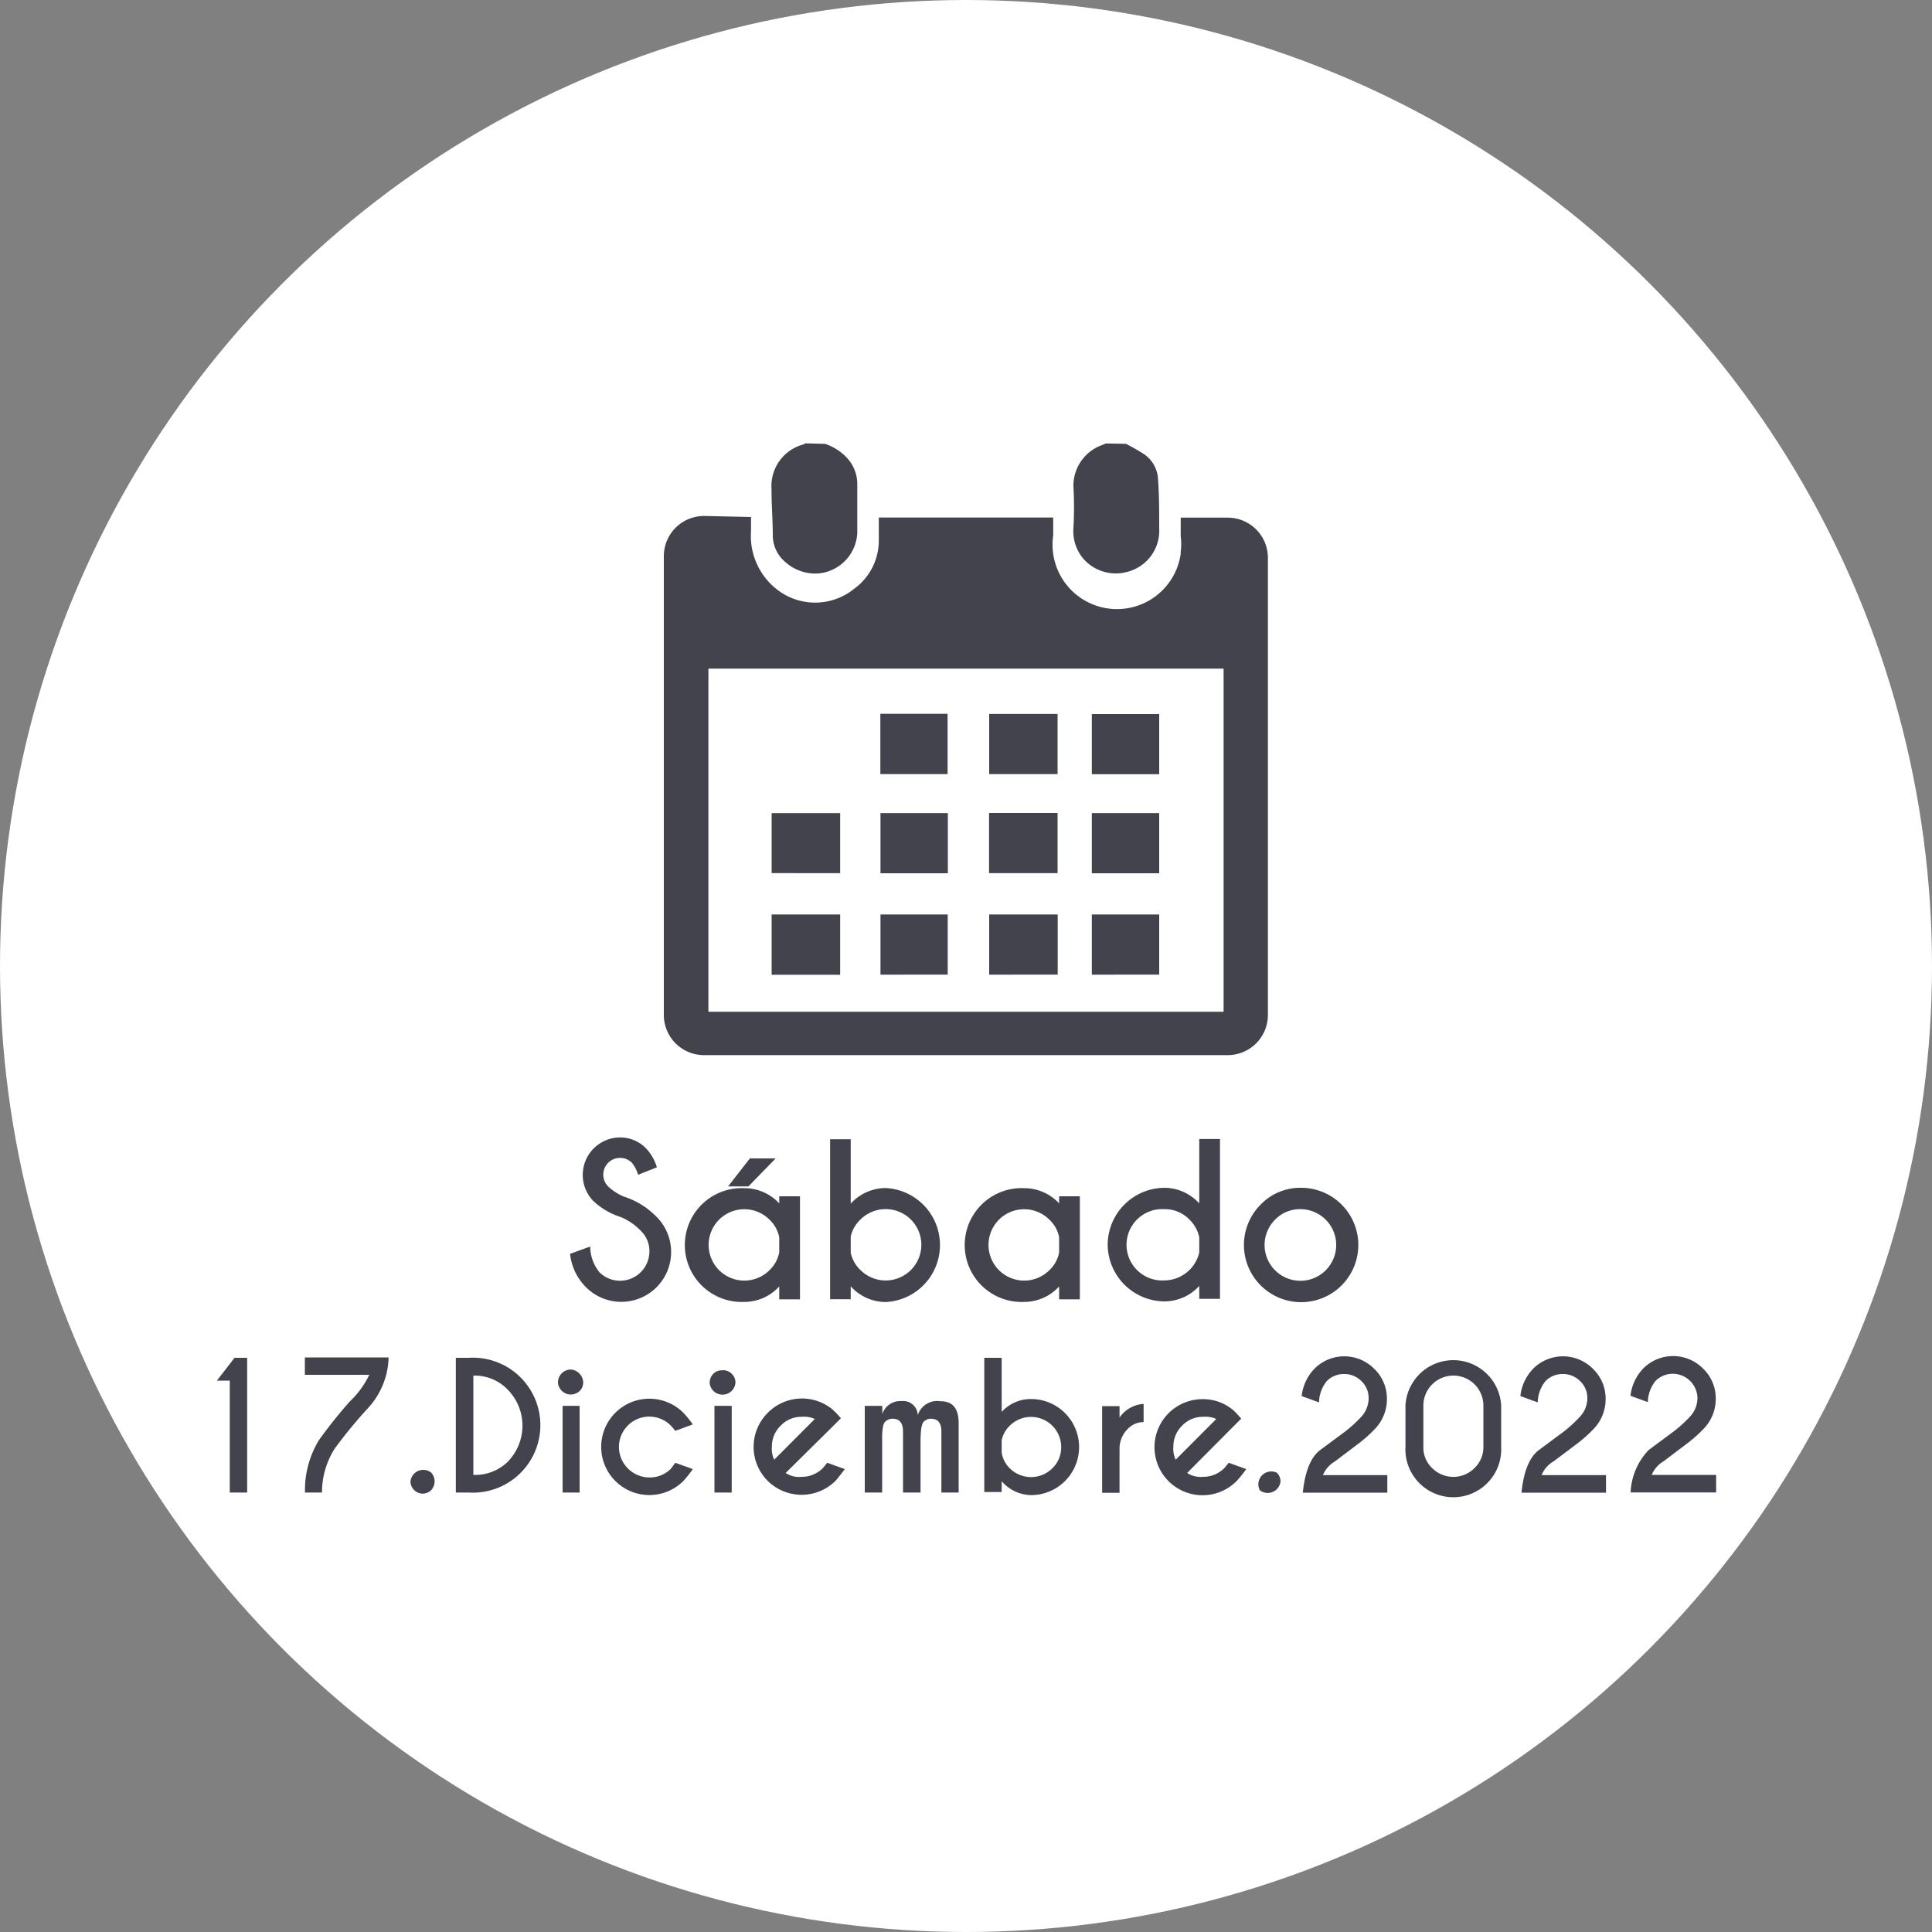 <svg id="Background" xmlns="http://www.w3.org/2000/svg" viewBox="0 0 150 150"><rect x="0" y="0" width="150" height="150" fill="#808080" stroke="none"/><defs><style>.cls-1{fill:#fff;}.cls-2{fill:#42434c;}.cls-3{isolation:isolate;}</style></defs><circle class="cls-1" cx="75" cy="75" r="75"/><path class="cls-2" d="M95.34,81.92H54.66a3.12,3.12,0,0,1-3.12-3.12h0V43.18a3.12,3.12,0,0,1,3.12-3.12h.06l3.59.08v1.1a5.25,5.25,0,0,0,1.86,4.4,4.81,4.81,0,0,0,6.15.07A4.62,4.62,0,0,0,68.23,42V40.18H81.77v1.4A5,5,0,0,0,91.67,43v-.18a4.66,4.66,0,0,0,0-1.18V40.19h3.65a3.12,3.12,0,0,1,3.12,3.11V78.8a3.12,3.12,0,0,1-3.12,3.12h0ZM55,78.55H95V51.91H55Z"/><path class="cls-2" d="M64.06,34.46a4.09,4.09,0,0,1,1.69,1.08,3,3,0,0,1,.81,2v3.84a3.32,3.32,0,0,1-3,3.14A3.48,3.48,0,0,1,61,43.66a2.73,2.73,0,0,1-1-2c0-1.23-.1-2.46-.1-3.69a3.34,3.34,0,0,1,2.5-3.47s.06,0,.09-.08Z"/><path class="cls-2" d="M87.42,34.46a15.55,15.55,0,0,1,1.43.82,2.5,2.5,0,0,1,1.06,1.92C90,38.46,90,39.72,90,41a3.3,3.3,0,0,1-2.56,3.42,3.35,3.35,0,0,1-3.22-.92,3.29,3.29,0,0,1-.88-2.5,29.18,29.18,0,0,0,0-3.24,3.36,3.36,0,0,1,2.29-3.23l.23-.1Z"/><path class="cls-2" d="M76.8,55.43h5.31V60.1H76.8Z"/><path class="cls-2" d="M59.91,67.79V63.13h5.32v4.66Z"/><path class="cls-2" d="M76.79,63.12h5.32v4.67H76.79Z"/><path class="cls-2" d="M59.91,71h5.32v4.68H59.91Z"/><path class="cls-2" d="M82.12,71v4.67H76.8V71Z"/><path class="cls-2" d="M68.35,55.42h5.22V60.1H68.35Z"/><path class="cls-2" d="M90,55.44v4.67H84.77V55.44Z"/><path class="cls-2" d="M73.59,63.13V67.8H68.36V63.13Z"/><path class="cls-2" d="M90,63.13V67.8H84.77V63.13Z"/><path class="cls-2" d="M68.36,71h5.22v4.67H68.36Z"/><path class="cls-2" d="M90,71v4.67H84.77V71Z"/><g class="cls-3"><path class="cls-2" d="M48.19,94.49a5.55,5.55,0,0,1-2.14-1.26,2.91,2.91,0,0,1,2.1-4.92,2.81,2.81,0,0,1,2,.84A3.64,3.64,0,0,1,51,90.63l-1.46.58a2.54,2.54,0,0,0-.48-.93,1.25,1.25,0,0,0-.91-.38,1.28,1.28,0,0,0-.93.38,1.3,1.3,0,0,0,0,1.84,4.23,4.23,0,0,0,1.18.77,6.18,6.18,0,0,1,2.48,1.49,3.87,3.87,0,1,1-5.47,5.47,4.3,4.3,0,0,1-1.15-2.5l1.56-.57a3.27,3.27,0,0,0,.72,2,2.28,2.28,0,0,0,3.88-1.62,2.16,2.16,0,0,0-.67-1.6A4.5,4.5,0,0,0,48.19,94.49Z"/><path class="cls-2" d="M60.5,93.43v-.55h1.61v8H60.5v-1a3.67,3.67,0,0,1-2.7,1.2,4.42,4.42,0,1,1,0-8.83A3.69,3.69,0,0,1,60.5,93.43Zm0,3.81V96.06a2.61,2.61,0,0,0-.75-1.36,2.77,2.77,0,1,0,0,3.91A2.6,2.6,0,0,0,60.5,97.24Zm-2.28-7.3h2l-2.11,2.17H56.53Z"/><path class="cls-2" d="M66.05,99.87v1h-1.6V88.45h1.6v5a3.68,3.68,0,0,1,2.71-1.21,4.43,4.43,0,0,1,0,8.85A3.67,3.67,0,0,1,66.05,99.87Zm0-3.84v1.24a2.6,2.6,0,0,0,.75,1.33,2.77,2.77,0,1,0,0-3.91A2.59,2.59,0,0,0,66.05,96Z"/><path class="cls-2" d="M82.23,93.43v-.55h1.61v8H82.23v-1a3.67,3.67,0,0,1-2.7,1.2,4.42,4.42,0,1,1,0-8.83A3.69,3.69,0,0,1,82.23,93.43Zm0,3.81V96.06a2.54,2.54,0,0,0-.75-1.36,2.77,2.77,0,1,0,0,3.91A2.53,2.53,0,0,0,82.23,97.24Z"/><path class="cls-2" d="M93.11,93.43v-5h1.61v12.41H93.11v-1a3.67,3.67,0,0,1-2.71,1.2A4.44,4.44,0,0,1,86,96.65a4.44,4.44,0,0,1,4.42-4.43A3.68,3.68,0,0,1,93.11,93.43Zm0,3.81V96.06a2.66,2.66,0,0,0-.76-1.37,2.63,2.63,0,0,0-1.95-.81,2.77,2.77,0,1,0,0,5.53,2.8,2.8,0,0,0,2.71-2.17Z"/><path class="cls-2" d="M101,92.22a4.44,4.44,0,1,1-3.12,1.3A4.26,4.26,0,0,1,101,92.22Zm-2,2.47a2.78,2.78,0,1,0,2-.81A2.68,2.68,0,0,0,99,94.69Z"/></g><path class="cls-2" d="M19.19,105.42v10.46H17.84v-8.69h-1l1.37-1.77Z"/><path class="cls-2" d="M28.53,109.37A37.29,37.29,0,0,0,26,112.45a6.3,6.3,0,0,0-1,3.43H23.68a7.43,7.43,0,0,1,1.09-4.08,36.24,36.24,0,0,1,2.4-3,7.08,7.08,0,0,0,1.5-2.06h-5v-1.35h6.5A6,6,0,0,1,28.53,109.37Z"/><path class="cls-2" d="M33.48,114.34a1,1,0,0,1,0,1.35.93.93,0,0,1-1.32,0h0a.92.92,0,0,1-.29-.68,1,1,0,0,1,1.62-.67Z"/><path class="cls-2" d="M36.39,105.42a5.24,5.24,0,1,1,0,10.46h-1V105.42Zm.36,1.38v7.71a3.62,3.62,0,0,0,2.65-1,4,4,0,0,0,0-5.64A3.57,3.57,0,0,0,36.75,106.8Z"/><path class="cls-2" d="M45,106.66a1,1,0,0,1,.28.68A.91.91,0,0,1,45,108a1,1,0,0,1-.68.27,1,1,0,0,1-1-.94,1,1,0,0,1,1-1A1,1,0,0,1,45,106.66Zm0,2.49v6.73H43.68v-6.73Z"/><path class="cls-2" d="M52.43,113.57l1.36.49a9,9,0,0,1-.72.91,3.74,3.74,0,1,1,0-5.27,8.75,8.75,0,0,1,.72.89l-1.36.5c-.11-.14-.23-.28-.35-.41A2.34,2.34,0,0,0,48.74,114a2.36,2.36,0,0,0,1.69.71,2.3,2.3,0,0,0,1.66-.68Z"/><path class="cls-2" d="M56.81,106.66a.92.92,0,0,1,.29.68,1,1,0,0,1-1,.94,1,1,0,0,1-1-.88v-.06a1,1,0,0,1,.28-.68.94.94,0,0,1,.67-.27A.92.92,0,0,1,56.81,106.66Zm0,2.49v6.73H55.47v-6.73Z"/><path class="cls-2" d="M61,114.36a1.85,1.85,0,0,0,1.23.3,2.3,2.3,0,0,0,1.66-.68l.34-.41,1.36.49c-.34.45-.58.76-.72.91a3.74,3.74,0,0,1-5.27,0,3.73,3.73,0,0,1,0-5.27,3.73,3.73,0,0,1,5-.3l.32.3.37.41-.68.68Zm2.26-4.19a2,2,0,0,0-1-.17,2.2,2.2,0,0,0-1.64.68,2.24,2.24,0,0,0-.69,1.65,1.92,1.92,0,0,0,.18,1Z"/><path class="cls-2" d="M67.14,109.15H68.5v.63a1.48,1.48,0,0,1,1.51-1,1.13,1.13,0,0,1,1.24,1,.41.41,0,0,1,0,.11A1.58,1.58,0,0,1,73,108.79c1,0,1.43.58,1.43,1.74v5.35H73.09v-4.73c0-.67-.27-1-.81-1a.78.78,0,0,0-.57.24c-.16.16-.24.68-.24,1.58v3.91H70.11v-4.73c0-.67-.27-1-.81-1a.78.78,0,0,0-.58.24c-.14.13-.21.49-.23,1.07v4.42H67.14Z"/><path class="cls-2" d="M77.77,115v.84H76.42V105.42h1.35v4.2a3.07,3.07,0,0,1,2.28-1,3.73,3.73,0,1,1,0,7.46A3.08,3.08,0,0,1,77.77,115Zm0-3.23v1A2.15,2.15,0,0,0,78.4,114a2.34,2.34,0,0,0,3.3,0,2.24,2.24,0,0,0,.69-1.65,2.34,2.34,0,0,0-4-1.65,2.2,2.2,0,0,0-.62,1.11Z"/><path class="cls-2" d="M86.92,110.06A2.45,2.45,0,0,1,88.79,109v1.41a1.69,1.69,0,0,0-1.18.48,2.17,2.17,0,0,0-.69,1.55v3.46H85.57v-6.73h1.35Z"/><path class="cls-2" d="M92.17,114.36a1.91,1.91,0,0,0,1.23.3,2.3,2.3,0,0,0,1.66-.68l.34-.41,1.36.49A9.76,9.76,0,0,1,96,115a3.73,3.73,0,1,1-2.64-6.37,3.63,3.63,0,0,1,2.32.8c.11.09.21.19.32.3l.37.41-.68.68Zm2.26-4.19a2,2,0,0,0-1-.17,2.2,2.2,0,0,0-1.64.68,2.24,2.24,0,0,0-.69,1.65,1.92,1.92,0,0,0,.18,1Z"/><path class="cls-2" d="M99.14,114.34a1,1,0,0,1,.28.67,1,1,0,0,1-1.61.69h0a1,1,0,0,1,1.34-1.35Z"/><path class="cls-2" d="M102.5,112.58l1.82-1.35a10.33,10.33,0,0,0,1.35-1.21,2.14,2.14,0,0,0,.59-1.44,1.8,1.8,0,0,0-.56-1.35,1.85,1.85,0,0,0-1.35-.55,1.83,1.83,0,0,0-1.34.55,2.69,2.69,0,0,0-.6,1.65l-1.35-.49a3.65,3.65,0,0,1,1-2.13,3.27,3.27,0,0,1,4.62,0l0,0a3.2,3.2,0,0,1,1,2.33,3.33,3.33,0,0,1-.93,2.35,10.5,10.5,0,0,1-1.37,1.21l-1.73,1.31a2.23,2.23,0,0,0-.94,1.07h5v1.36h-6.56C101.32,114.21,101.79,113.11,102.5,112.58Z"/><path class="cls-2" d="M116.55,112.33a3.72,3.72,0,0,1-7.43.39,2.54,2.54,0,0,1,0-.39v-3.2a3.72,3.72,0,0,1,7.43,0Zm-1.38-3.2a2.33,2.33,0,0,0-4.66,0v3.2a2.19,2.19,0,0,0,.68,1.65,2.32,2.32,0,0,0,3.29,0,2.24,2.24,0,0,0,.69-1.65Z"/><path class="cls-2" d="M119.48,112.58l1.82-1.35a10.24,10.24,0,0,0,1.34-1.21,2.09,2.09,0,0,0,.6-1.44,1.8,1.8,0,0,0-.56-1.35,1.85,1.85,0,0,0-1.35-.55,1.83,1.83,0,0,0-1.34.55,2.69,2.69,0,0,0-.6,1.65l-1.35-.49a3.65,3.65,0,0,1,1-2.13,3.27,3.27,0,0,1,4.62,0l0,0a3.2,3.2,0,0,1,1,2.33,3.33,3.33,0,0,1-.93,2.35,10.5,10.5,0,0,1-1.37,1.21l-1.74,1.31a2.16,2.16,0,0,0-.93,1.07h5v1.36h-6.56C118.29,114.21,118.77,113.11,119.48,112.58Z"/><path class="cls-2" d="M128,112.58l1.82-1.35A10.11,10.11,0,0,0,131.2,110a2.14,2.14,0,0,0,.59-1.44,1.92,1.92,0,0,0-1.92-1.9,1.88,1.88,0,0,0-1.33.55,2.69,2.69,0,0,0-.6,1.65l-1.35-.49a3.65,3.65,0,0,1,1-2.13,3.27,3.27,0,0,1,4.62,0l0,0a3.2,3.2,0,0,1,1,2.33,3.33,3.33,0,0,1-.93,2.35,10.5,10.5,0,0,1-1.37,1.21l-1.73,1.31a2.23,2.23,0,0,0-.94,1.07h5v1.36H126.6A5.08,5.08,0,0,1,128,112.58Z"/></svg>